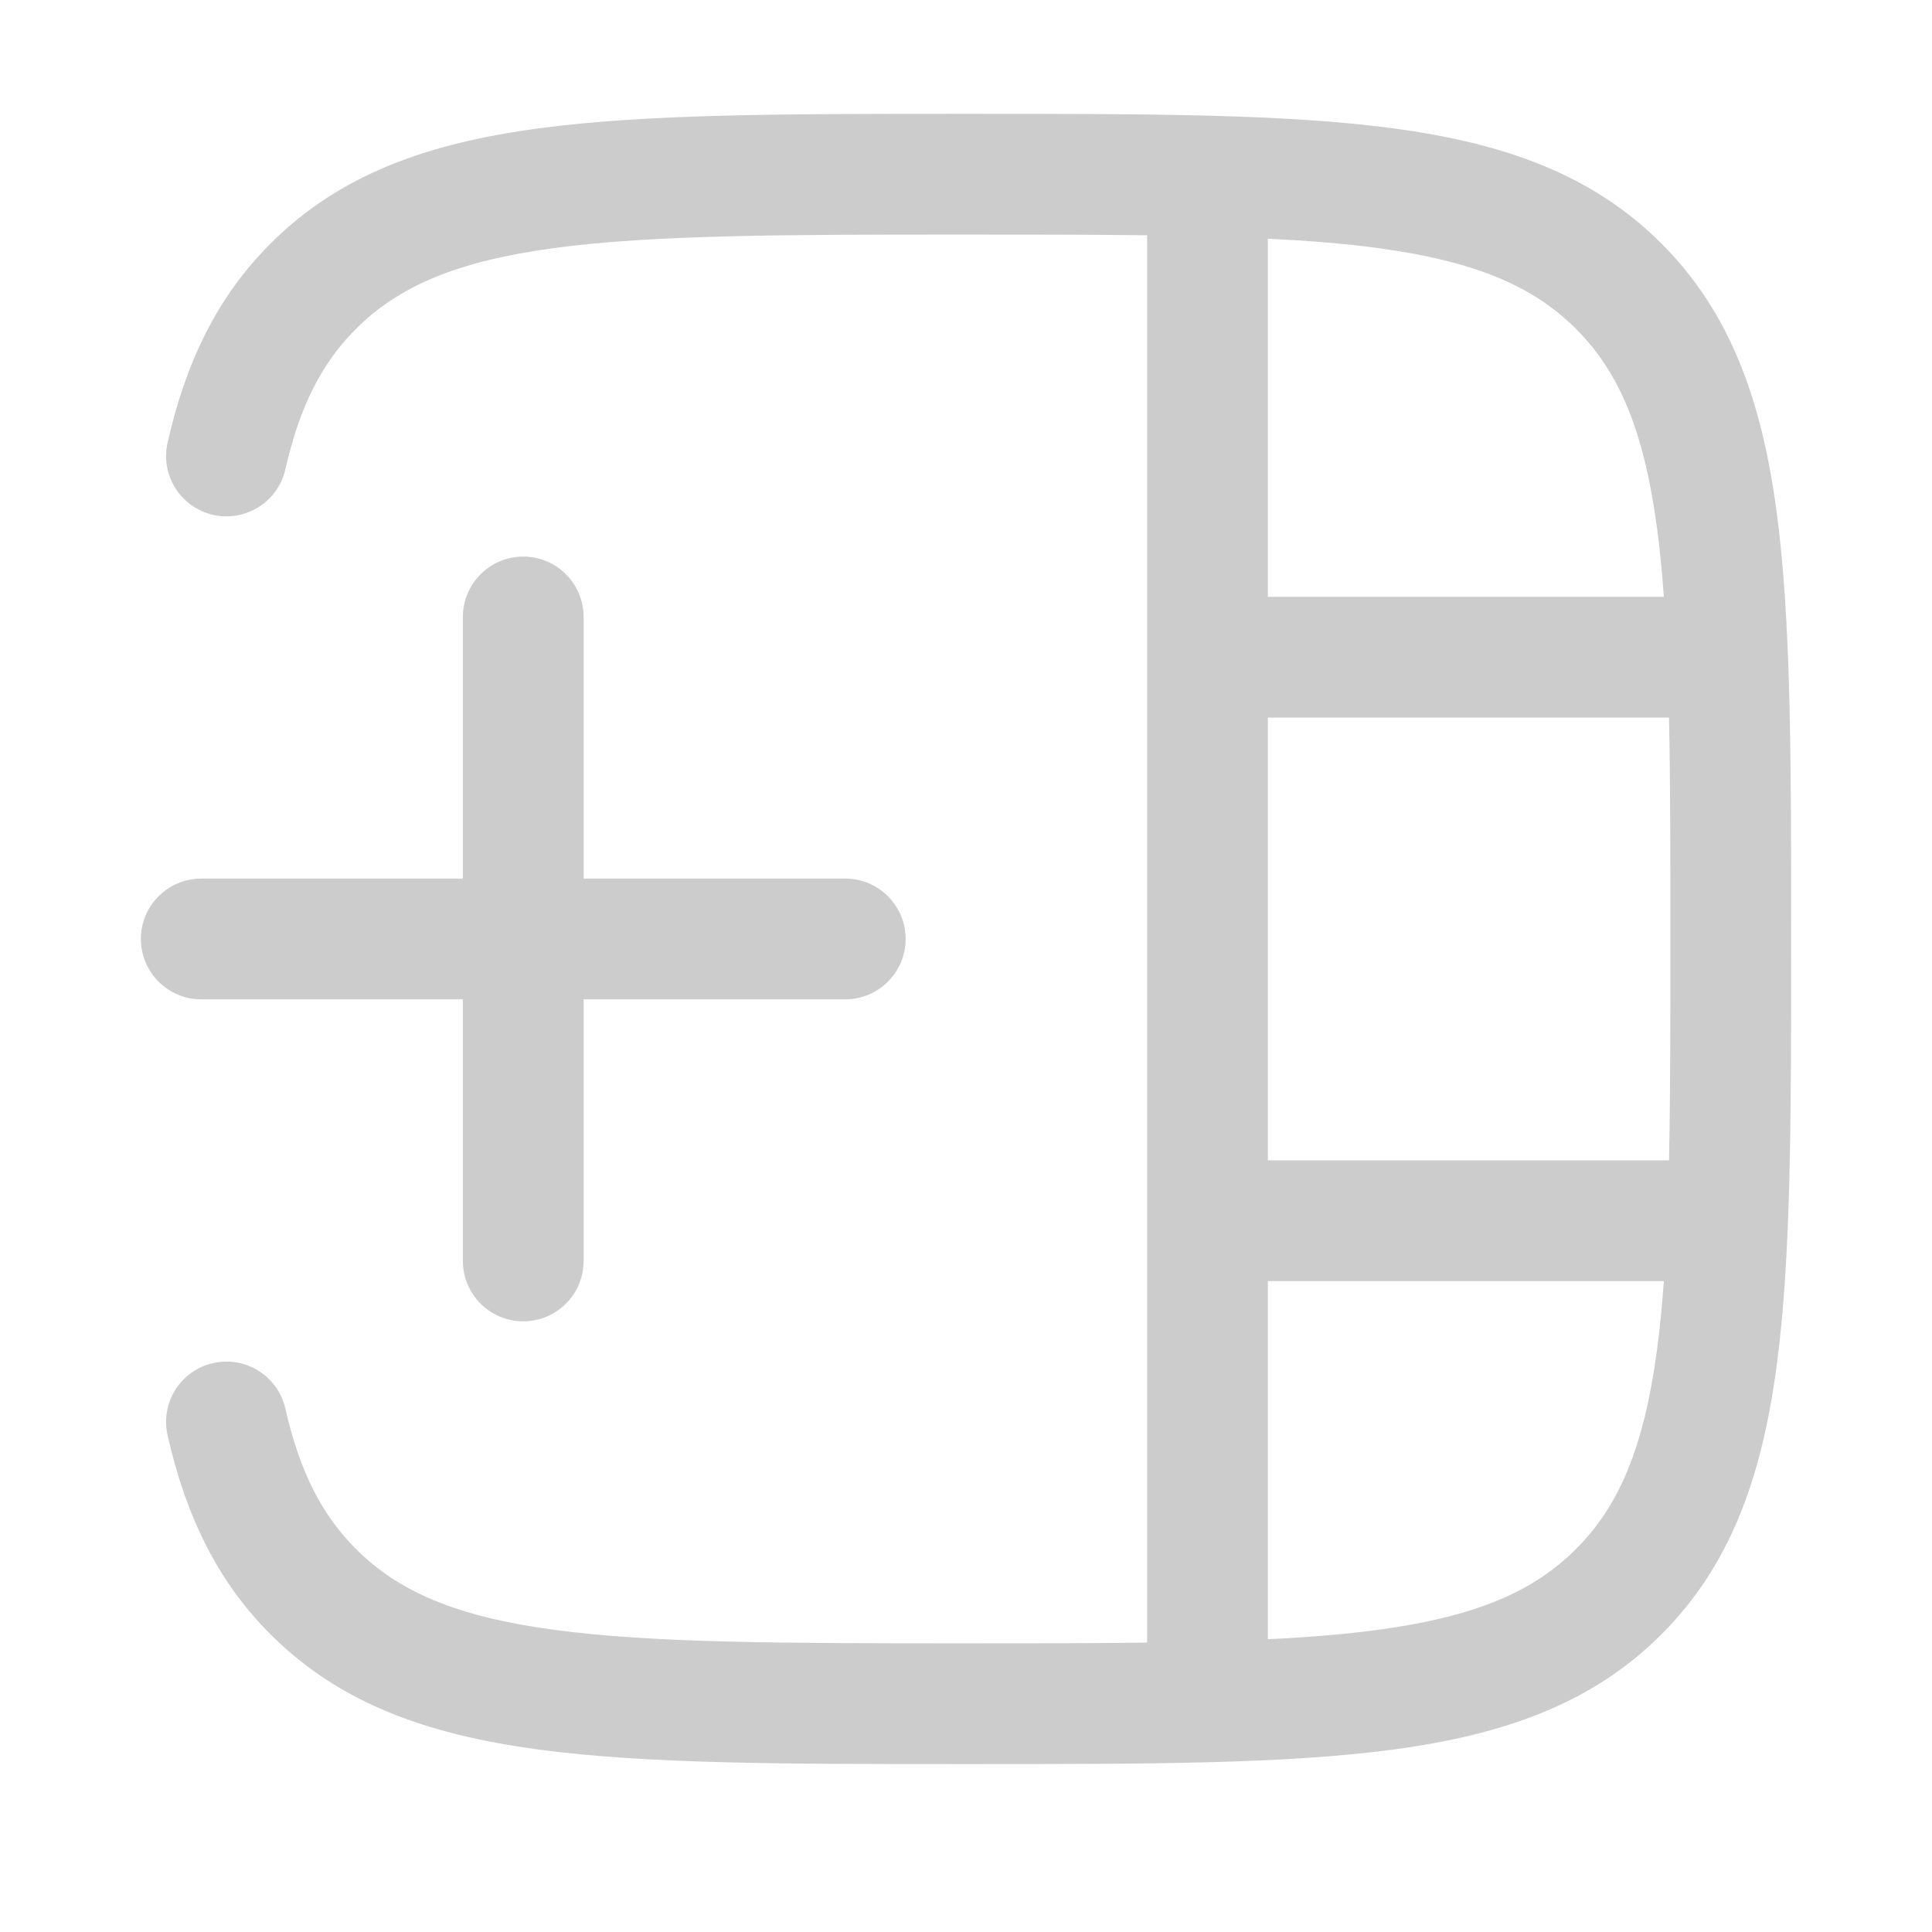 <svg width="24" height="24" viewBox="0 0 24 24" fill="none" xmlns="http://www.w3.org/2000/svg">
<path d="M22.25 11.721L22.25 11.607C22.25 9.416 22.25 7.695 22.069 6.352C21.884 4.975 21.497 3.883 20.639 3.025C19.781 2.167 18.689 1.78 17.312 1.595C15.969 1.414 14.248 1.414 12.057 1.414L11.943 1.414C9.752 1.414 8.031 1.414 6.688 1.595C5.311 1.78 4.219 2.167 3.361 3.025C2.691 3.694 2.306 4.51 2.082 5.498C1.99 5.902 2.243 6.304 2.647 6.396C3.051 6.487 3.453 6.234 3.545 5.83C3.724 5.041 4.001 4.506 4.422 4.086C4.955 3.553 5.678 3.244 6.888 3.081C8.12 2.916 9.74 2.914 12 2.914C12.833 2.914 13.578 2.914 14.25 2.923L14.25 20.405C13.578 20.414 12.833 20.414 12 20.414C9.74 20.414 8.12 20.412 6.888 20.247C5.678 20.084 4.955 19.776 4.422 19.242C4.001 18.822 3.724 18.287 3.545 17.498C3.453 17.094 3.051 16.841 2.647 16.933C2.243 17.024 1.99 17.426 2.082 17.83C2.306 18.818 2.691 19.634 3.361 20.303C4.219 21.161 5.311 21.548 6.688 21.733C8.031 21.914 9.752 21.914 11.943 21.914L12.057 21.914C14.248 21.914 15.969 21.914 17.312 21.733C18.689 21.548 19.781 21.161 20.639 20.303C21.497 19.445 21.884 18.353 22.069 16.976C22.25 15.633 22.25 13.912 22.25 11.721ZM15.75 14.414L15.75 8.914L20.733 8.914C20.75 9.71 20.75 10.619 20.75 11.664C20.75 12.709 20.75 13.618 20.733 14.414L15.75 14.414ZM10.5 10.914L7.25 10.914L7.25 7.664C7.25 7.25 6.914 6.914 6.5 6.914C6.086 6.914 5.75 7.25 5.75 7.664L5.75 10.914L2.5 10.914C2.086 10.914 1.75 11.25 1.75 11.664C1.75 12.078 2.086 12.414 2.5 12.414L5.75 12.414L5.75 15.664C5.75 16.078 6.086 16.414 6.5 16.414C6.914 16.414 7.25 16.078 7.25 15.664L7.25 12.414L10.5 12.414C10.914 12.414 11.25 12.078 11.25 11.664C11.25 11.25 10.914 10.914 10.5 10.914ZM20.669 7.414L15.75 7.414L15.75 2.965C16.253 2.99 16.704 3.026 17.112 3.081C18.322 3.244 19.045 3.553 19.578 4.086C20.111 4.619 20.42 5.342 20.583 6.552C20.619 6.82 20.647 7.107 20.669 7.414ZM15.75 15.914L20.669 15.914C20.647 16.222 20.619 16.508 20.583 16.776C20.42 17.986 20.111 18.709 19.578 19.242C19.045 19.776 18.322 20.084 17.112 20.247C16.704 20.302 16.253 20.339 15.75 20.363L15.75 15.914Z" fill="#CCCCCC"/>
</svg>
